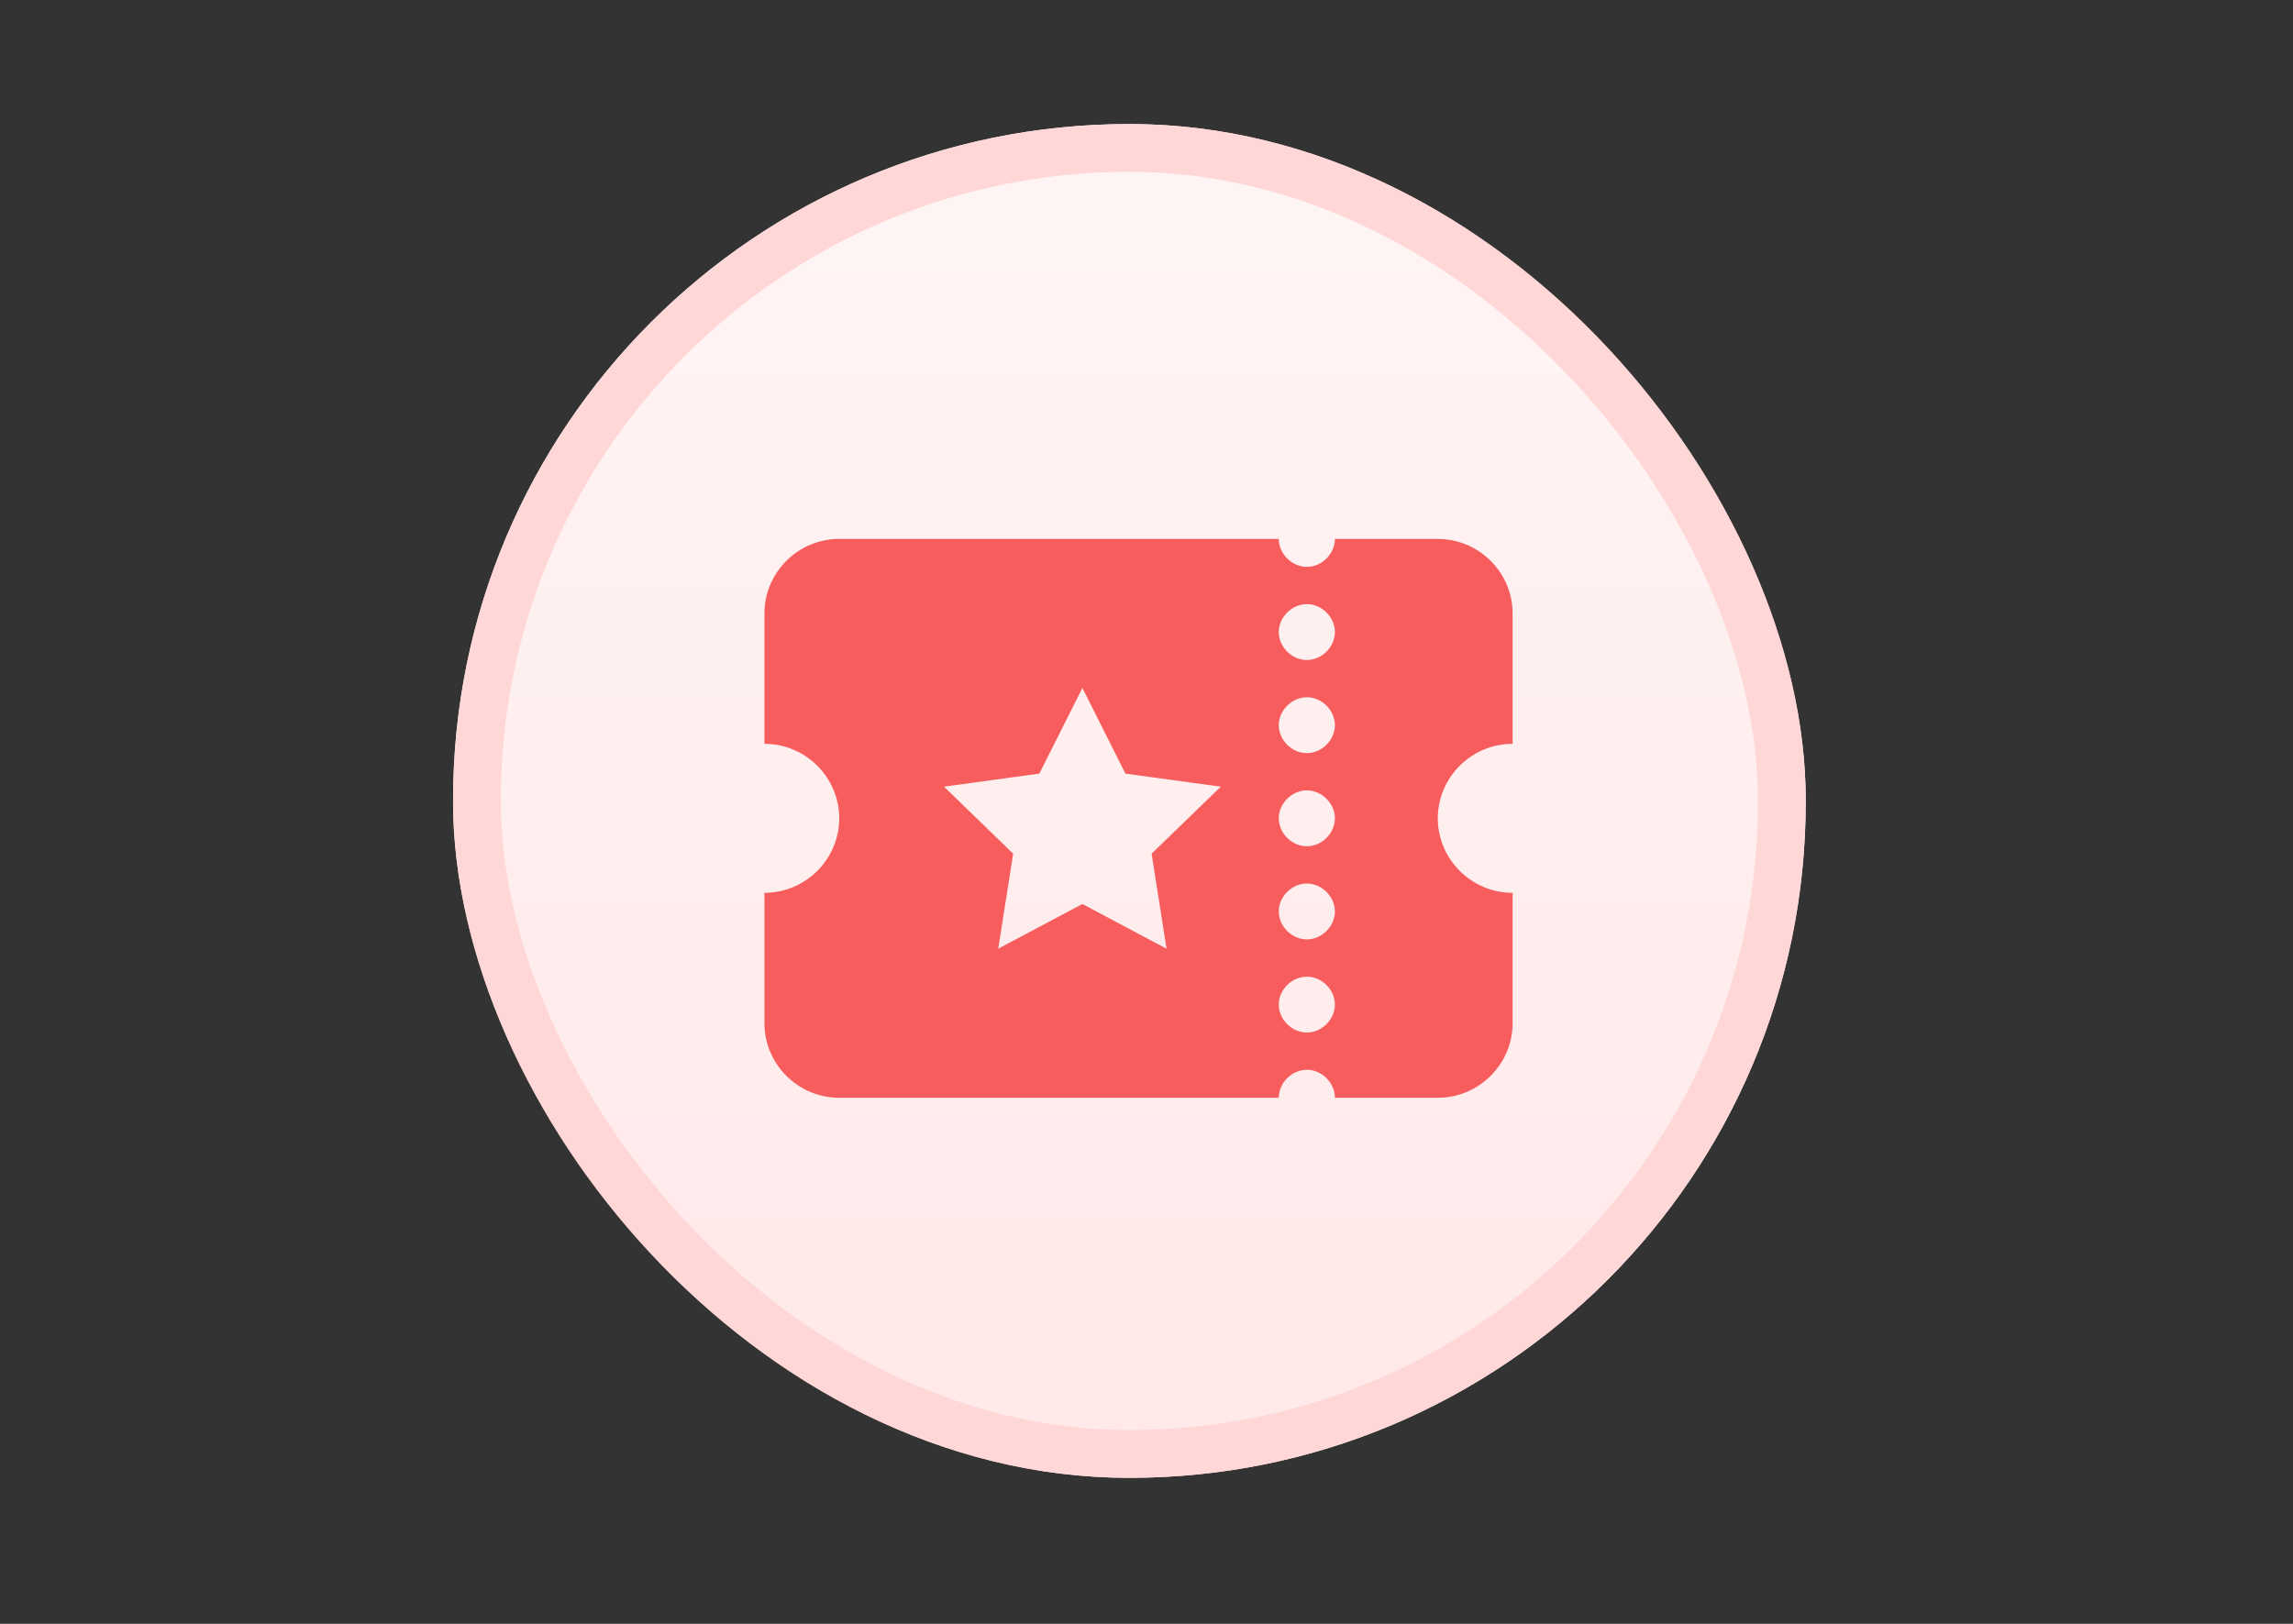 <?xml version="1.0" encoding="UTF-8"?>
<svg width="48px" height="34px" viewBox="0 0 48 34" version="1.1" xmlns="http://www.w3.org/2000/svg" xmlns:xlink="http://www.w3.org/1999/xlink">
    <rect x="0" y="0" width="48" height="34" fill="#333333" stroke="none"/>
    <!-- Generator: Sketch 49 (51002) - http://www.bohemiancoding.com/sketch -->
    <title>SBH5/Overrides/Tab Bar/Icons/Active/coupon</title>
    <desc>Created with Sketch.</desc>
    <defs>
        <linearGradient x1="50%" y1="0%" x2="50%" y2="100%" id="linearGradient-1">
            <stop stop-color="#FFF5F5" offset="0%"></stop>
            <stop stop-color="#FFE8E8" offset="100%"></stop>
        </linearGradient>
        <rect id="path-2" x="0.484" y="0.097" width="28.316" height="28.346" rx="14.158"></rect>
    </defs>
    <g id="SBH5/Overrides/Tab-Bar/Icons/Active/coupon" stroke="none" stroke-width="1" fill="none" fill-rule="evenodd">
        <g id="Group-4" transform="translate(9, 2.5)">
            <mask id="mask-3" fill="white">
                <use xlink:href="#path-2"></use>
            </mask>
            <g id="Rectangle-8">
                <use fill="url(#linearGradient-1)" fill-rule="evenodd" xlink:href="#path-2"></use>
                <rect stroke="#FFD7D7" stroke-width="1" x="0.984" y="0.597" width="27.316" height="27.346" rx="13.658"></rect>
            </g>
            <path d="M22.664,13.074 L22.664,10.344 C22.664,9.486 21.959,8.784 21.098,8.784 L18.944,8.784 C18.944,9.096 18.67,9.369 18.357,9.369 C18.043,9.369 17.769,9.096 17.769,8.784 L8.568,8.784 C7.706,8.784 7.002,9.486 7.002,10.344 L7.002,13.074 C7.863,13.074 8.568,13.776 8.568,14.634 C8.568,15.492 7.863,16.194 7.002,16.194 L7.002,18.924 C7.002,19.782 7.706,20.485 8.568,20.485 L17.769,20.485 C17.769,20.172 18.043,19.899 18.357,19.899 C18.67,19.899 18.944,20.172 18.944,20.485 L21.098,20.485 C21.959,20.485 22.664,19.782 22.664,18.924 L22.664,16.194 C21.802,16.194 21.098,15.492 21.098,14.634 C21.098,13.776 21.802,13.074 22.664,13.074 Z M18.357,19.119 C18.043,19.119 17.769,18.846 17.769,18.534 C17.769,18.222 18.043,17.949 18.357,17.949 C18.67,17.949 18.944,18.222 18.944,18.534 C18.944,18.846 18.67,19.119 18.357,19.119 Z M18.357,17.169 C18.043,17.169 17.769,16.896 17.769,16.584 C17.769,16.272 18.043,15.999 18.357,15.999 C18.67,15.999 18.944,16.272 18.944,16.584 C18.944,16.896 18.67,17.169 18.357,17.169 Z M18.357,15.219 C18.043,15.219 17.769,14.946 17.769,14.634 C17.769,14.322 18.043,14.049 18.357,14.049 C18.67,14.049 18.944,14.322 18.944,14.634 C18.944,14.946 18.67,15.219 18.357,15.219 Z M18.357,13.269 C18.043,13.269 17.769,12.996 17.769,12.684 C17.769,12.372 18.043,12.099 18.357,12.099 C18.67,12.099 18.944,12.372 18.944,12.684 C18.944,12.996 18.67,13.269 18.357,13.269 Z M18.357,11.319 C18.043,11.319 17.769,11.046 17.769,10.734 C17.769,10.422 18.043,10.149 18.357,10.149 C18.67,10.149 18.944,10.422 18.944,10.734 C18.944,11.046 18.67,11.319 18.357,11.319 Z M13.658,11.904 L14.559,13.698 L16.556,13.971 L15.107,15.375 L15.42,17.364 L13.658,16.428 L11.896,17.364 L12.209,15.375 L10.761,13.971 L12.757,13.698 L13.658,11.904 Z" id="Combined-Shape" fill="#F75D5D" fill-rule="nonzero" mask="url(#mask-3)"></path>
        </g>
    </g>
</svg>